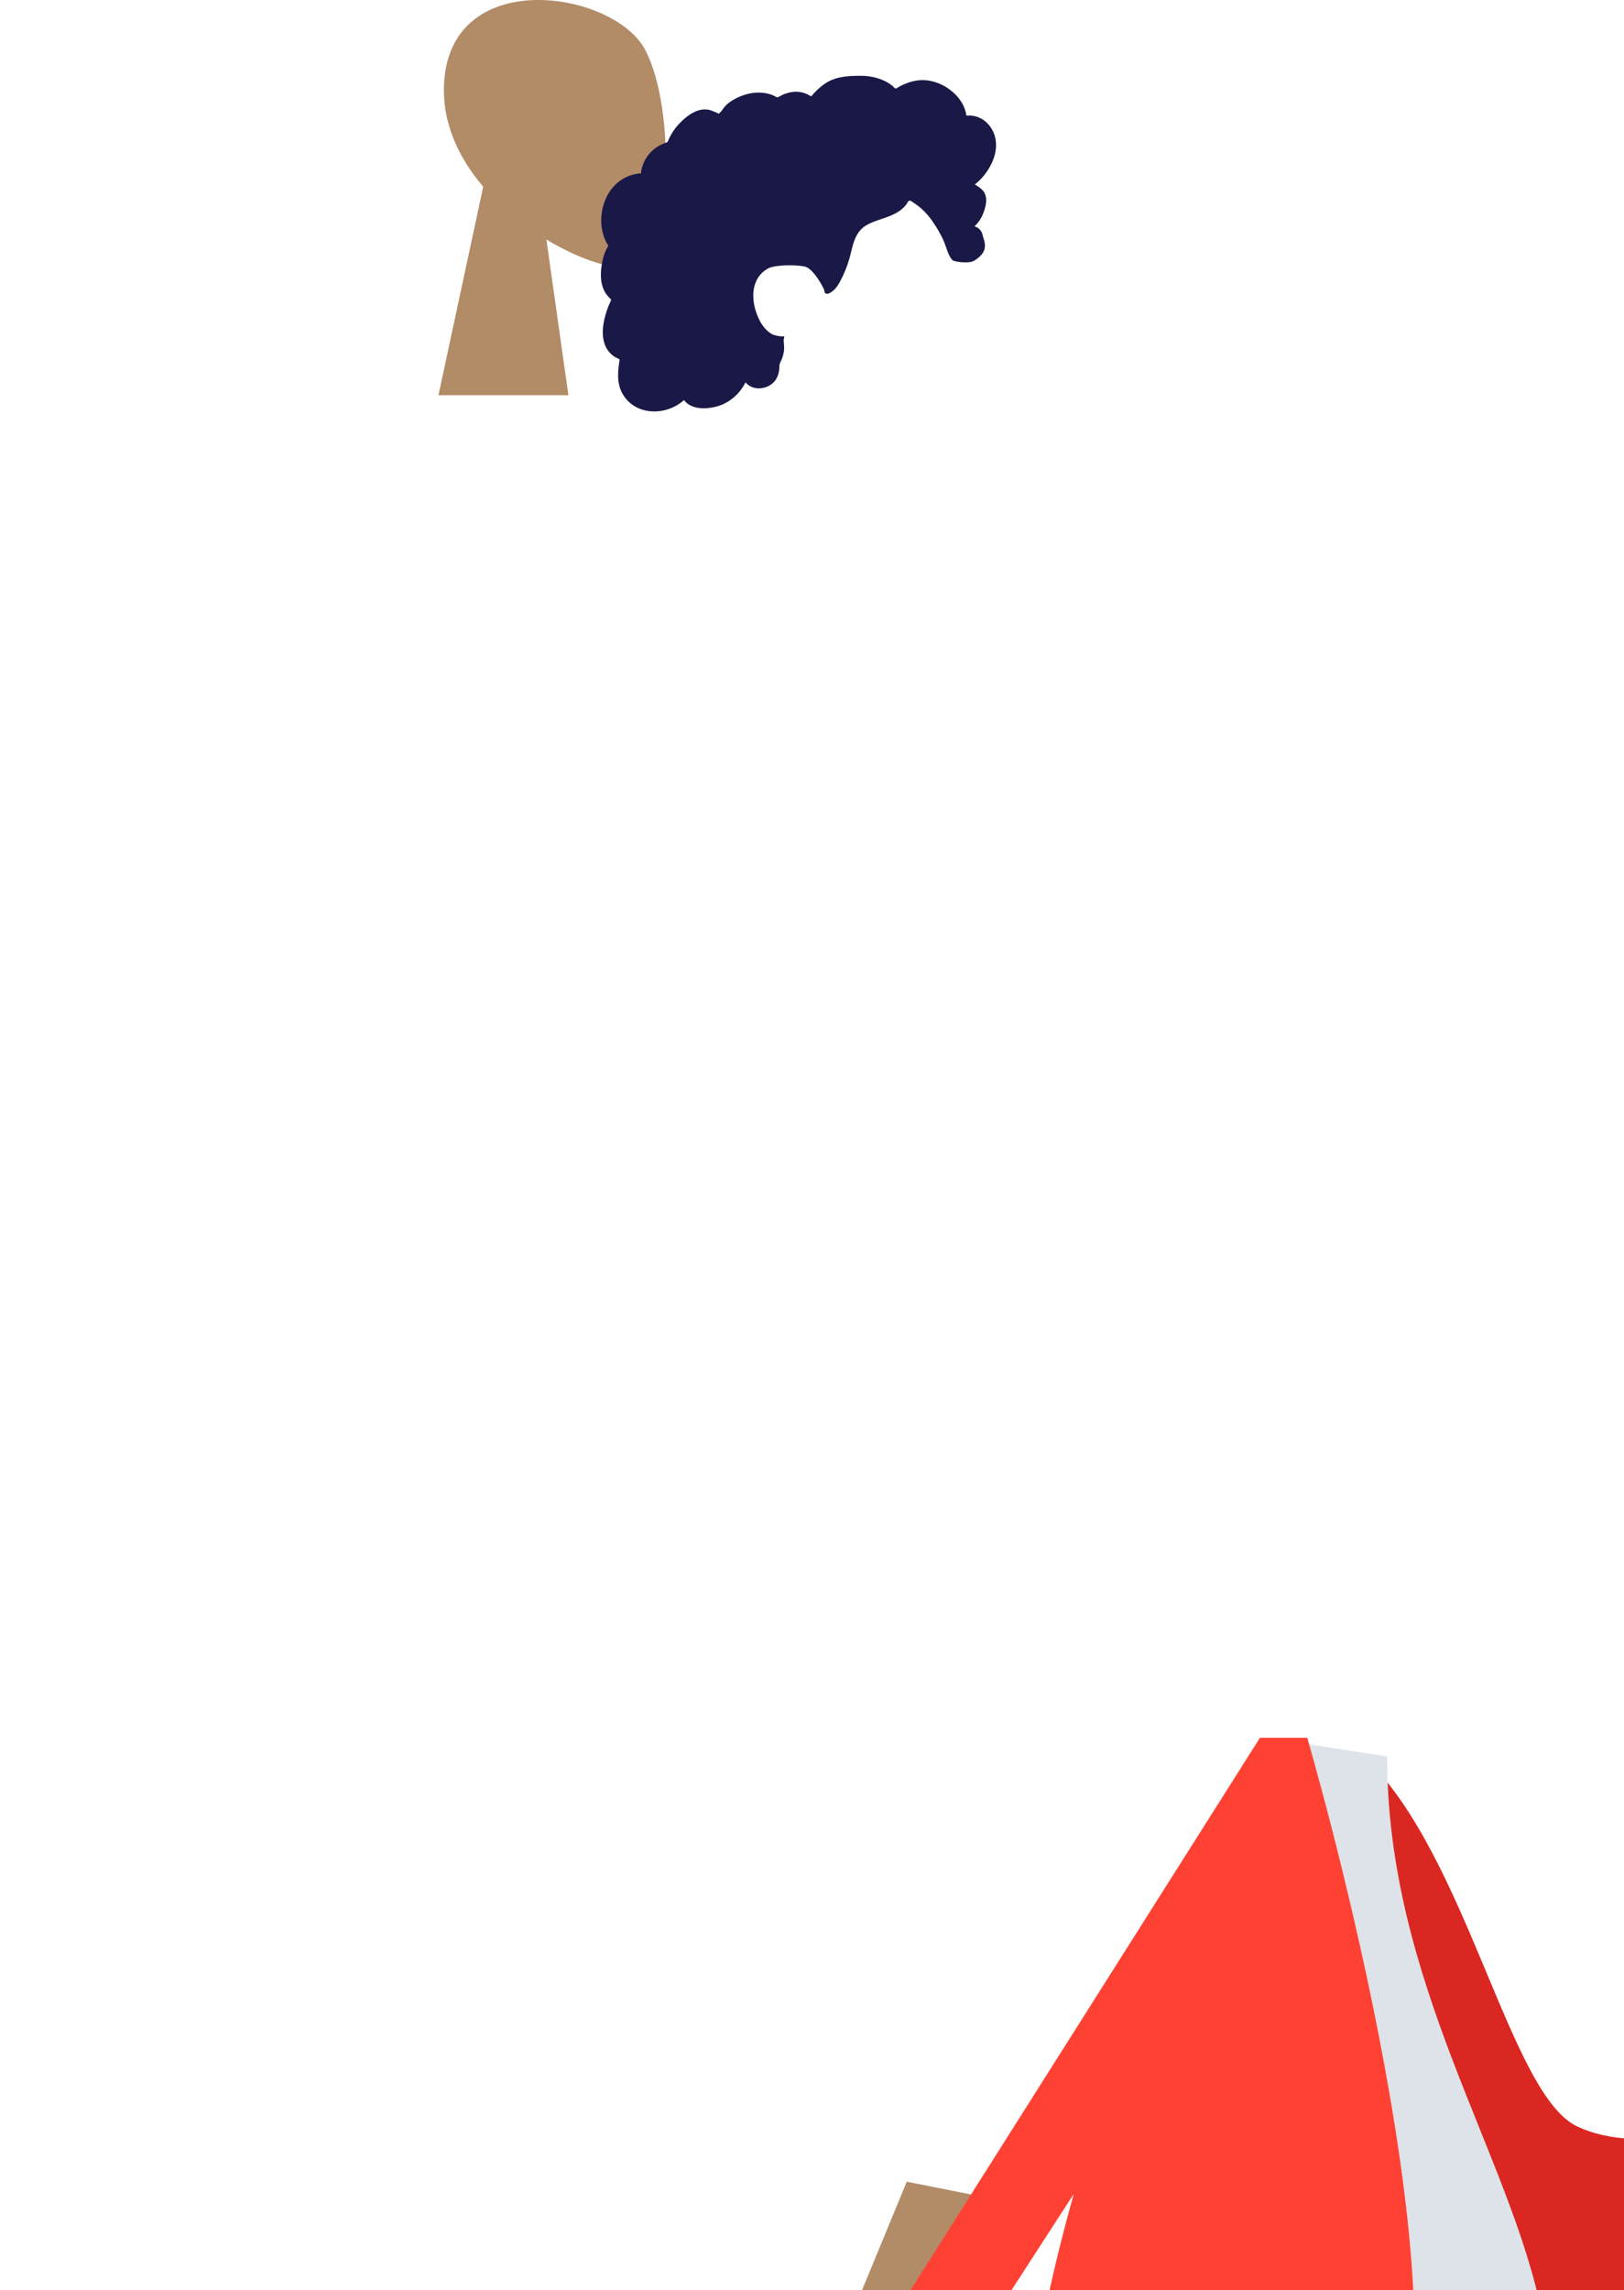 <?xml version="1.0" encoding="utf-8"?>
<svg version="1.1" xmlns="http://www.w3.org/2000/svg" xmlns:xlink="http://www.w3.org/1999/xlink" height="423" width="300">
  <defs>
    <path id="path-1" opacity="1" fill-rule="evenodd" d="M38.143,9.134 C43.938,19.935 43.25,47.333 35.76,49.263 C32.774,50.033 26.411,48.147 19.935,44.244 L24,73 L0,73 L8.262,34.49 C3.654,29.081 0.536,22.453 1.057,15.025 C2.558,-6.375 32.349,-1.667 38.143,9.134Z"/>
    <path id="path-2" opacity="1" fill-rule="evenodd" d="M102.776,25.16 C102.279,23.413 100.942,21.918 99.14,21.474 C98.704,21.366 98.252,21.323 97.803,21.341 C97.642,21.347 97.596,21.394 97.521,21.281 C97.465,21.198 97.464,20.993 97.441,20.895 C97.369,20.59 97.28,20.288 97.169,19.994 C96.792,18.992 96.159,18.105 95.395,17.357 C93.967,15.959 92.037,14.994 90.032,14.82 C88.934,14.724 87.845,14.903 86.807,15.26 C86.27,15.444 85.749,15.675 85.242,15.929 C85.089,16.006 84.594,16.381 84.441,16.356 C84.271,16.33 83.931,15.909 83.793,15.803 C82.092,14.498 79.991,13.985 77.872,14 C75.48,14.018 73.177,14.138 71.182,15.596 C70.759,15.904 70.357,16.242 69.974,16.598 C69.772,16.786 69.577,16.98 69.391,17.183 C69.278,17.305 69.169,17.43 69.064,17.558 C68.885,17.776 68.914,17.847 68.663,17.695 C67.703,17.112 66.591,16.839 65.47,16.977 C64.805,17.059 64.157,17.258 63.542,17.521 C63.333,17.611 62.849,17.968 62.626,17.971 C62.404,17.975 61.927,17.644 61.699,17.56 C60.467,17.105 59.14,16.993 57.846,17.203 C56.511,17.42 55.2,17.952 54.069,18.688 C53.525,19.043 53.05,19.435 52.669,19.961 C52.504,20.188 52.356,20.429 52.169,20.64 C52.06,20.763 51.844,20.89 51.785,21.046 C51.82,20.952 50.325,20.376 50.184,20.339 C49.432,20.143 48.667,20.183 47.931,20.425 C46.547,20.88 45.357,21.902 44.379,22.949 C43.877,23.487 43.437,24.081 43.064,24.715 C42.885,25.018 42.721,25.33 42.572,25.649 C42.499,25.803 42.451,25.996 42.356,26.135 C42.232,26.315 42.15,26.318 41.927,26.396 C40.794,26.793 39.762,27.465 38.975,28.372 C38.18,29.29 37.664,30.421 37.448,31.612 C37.435,31.682 37.427,31.972 37.386,32.01 C37.33,32.063 37.102,32.04 37.016,32.05 C36.718,32.085 36.421,32.137 36.129,32.206 C35.59,32.333 35.066,32.521 34.57,32.767 C32.636,33.724 31.253,35.517 30.576,37.536 C29.865,39.655 29.878,42.082 30.727,44.161 C30.864,44.496 31.027,44.822 31.219,45.131 C31.336,45.32 31.374,45.32 31.298,45.519 C31.213,45.74 31.057,45.954 30.956,46.17 C30.626,46.875 30.396,47.622 30.25,48.385 C30.011,49.637 29.892,50.952 30.128,52.214 C30.238,52.799 30.428,53.372 30.719,53.893 C30.868,54.159 31.042,54.412 31.238,54.645 C31.339,54.766 31.447,54.882 31.561,54.993 C31.625,55.056 31.71,55.111 31.765,55.182 C31.899,55.355 31.927,55.213 31.858,55.466 C31.761,55.82 31.542,56.169 31.408,56.514 C31.269,56.869 31.144,57.229 31.03,57.592 C30.798,58.328 30.602,59.077 30.479,59.84 C30.244,61.303 30.285,62.862 30.977,64.205 C31.273,64.779 31.698,65.283 32.213,65.675 C32.465,65.867 32.738,66.032 33.024,66.168 C33.171,66.238 33.359,66.268 33.426,66.41 C33.499,66.563 33.391,66.867 33.367,67.038 C33.154,68.526 33.047,70.089 33.49,71.547 C33.897,72.891 34.794,74.077 35.959,74.862 C38.219,76.385 41.265,76.299 43.639,75.08 C44.258,74.762 44.837,74.367 45.353,73.902 C46.669,75.672 49.375,75.616 51.297,75.112 C53.692,74.483 55.614,72.818 56.721,70.63 C58.235,72.473 61.412,71.875 62.462,69.876 C62.719,69.386 62.871,68.847 62.946,68.301 C62.986,68.014 62.961,67.725 62.99,67.44 C63.028,67.077 63.27,66.725 63.41,66.374 C63.681,65.691 63.849,64.985 63.857,64.249 C63.86,63.864 63.812,63.489 63.775,63.108 C63.742,62.764 63.837,62.444 63.892,62.105 C63.277,62.206 62.529,62.041 61.95,61.863 C61.383,61.688 60.851,61.228 60.45,60.807 C59.519,59.831 58.951,58.551 58.562,57.278 C57.708,54.483 58.058,51.129 60.87,49.595 C62.18,48.88 66.103,48.883 67.663,49.236 C69.304,49.607 71.163,53.226 71.255,53.567 C71.311,53.777 71.283,54.038 71.476,54.178 C71.901,54.486 72.602,53.951 72.916,53.687 C73.457,53.231 73.843,52.624 74.177,52.009 C74.905,50.67 75.492,49.233 75.907,47.766 C76.227,46.636 76.431,45.47 76.849,44.368 C77.265,43.271 77.92,42.291 78.94,41.67 C80.048,40.994 81.319,40.638 82.536,40.214 C83.743,39.793 84.929,39.279 85.864,38.386 C86.07,38.189 86.269,37.981 86.435,37.75 C86.565,37.567 86.695,37.218 86.894,37.102 C87.203,36.922 87.655,37.39 87.923,37.56 C89.243,38.399 90.345,39.568 91.233,40.846 C92.117,42.117 92.842,43.339 93.431,44.758 C93.868,45.811 94.141,47.159 94.909,48.021 C95.252,48.406 97.803,48.639 98.629,48.303 C99.455,47.967 100.381,47.094 100.658,46.547 C100.942,45.987 101.01,45.371 100.889,44.758 C100.817,44.398 100.672,44.061 100.592,43.707 C100.525,43.409 100.464,43.128 100.319,42.855 C100.045,42.339 99.576,41.967 99.01,41.812 C99.599,41.269 100.086,40.62 100.424,39.895 C100.774,39.141 101.072,38.224 101.156,37.396 C101.224,36.724 101.119,36.028 100.751,35.45 C100.365,34.844 99.681,34.449 99.089,34.071 C99.993,33.364 100.767,32.504 101.402,31.552 C102.639,29.701 103.404,27.368 102.776,25.16Z"/>
    <path id="path-3" opacity="1" fill-rule="evenodd" d="M207.47,-9.658 C188.345,5.934 195.62,142.644 194.344,144.365 C193.493,145.513 103.419,163.893 103.419,163.893 L106.011,174.474 C106.011,174.474 211.374,169.245 217.515,161.424 C226.307,150.227 239.248,36.182 239.248,36.182 L207.47,-9.658Z"/>
    <path id="path-4" opacity="1" fill-rule="evenodd" d="M113.54,152.758 L118.106,169.799 C170.466,175.812 204.983,168.37 217.133,156.812 C229.283,145.255 238.922,31.911 238.922,31.911 L204.926,-16.64 C159.401,17.706 186.537,130.14 185.374,132.713 C184.21,135.286 156.597,137.32 113.54,152.758Z"/>
    <path id="path-5" opacity="1" fill-rule="evenodd" d="M5.418,24.352 C4.376,23.818 3.1,24.289 2.655,25.372 C2.655,25.372 1,29.401 1,32.106 C1,34.811 1.901,40 1.901,40 C5.039,40 58.303,40 58.303,40 C58.303,40 60.502,32.732 55.765,32.152 C51.028,31.573 47.895,31.106 47.895,31.106 L21.68,19.419 C21.165,19.189 20.563,19.43 20.348,19.951 L18.663,24.039 C18.663,24.039 14.278,26.085 11.537,26.085 C8.795,26.085 5.418,24.352 5.418,24.352Z"/>
    <path id="path-6" opacity="1" fill-rule="evenodd" d="M130,0 L78.254,124.227 L27.396,229.25 L39.395,229.25 L170.674,0 L130,0Z"/>
    <path id="path-7" opacity="1" fill-rule="evenodd" d="M5.418,24.352 C4.376,23.818 3.1,24.289 2.655,25.372 C2.655,25.372 1,29.401 1,32.106 C1,34.811 1.901,40 1.901,40 C5.039,40 58.303,40 58.303,40 C58.303,40 60.502,32.732 55.765,32.152 C51.028,31.573 47.895,31.106 47.895,31.106 L21.68,19.419 C21.165,19.189 20.563,19.43 20.348,19.951 L18.663,24.039 C18.663,24.039 14.278,26.085 11.537,26.085 C8.795,26.085 5.418,24.352 5.418,24.352Z"/>
    <path id="path-8" opacity="1" fill-rule="evenodd" d="M31.989,207.433 L58.651,212.433 C79.266,182.125 165.541,57.852 175,2.842170943040401e-14 L115.644,2.842170943040401e-14 C84.055,41.821 51.639,176.624 31.989,207.433Z"/>
    <path id="path-9" opacity="1" fill-rule="evenodd" d="M198,77.617 L234.235,61.704 L252.623,47.282 C254.39,46.719 257.41,46.549 254.188,51.255 C250.966,55.961 247.789,61.056 249.076,62.705 C249.64,63.427 250.672,63.484 251.778,63.545 C253.197,63.624 254.738,63.709 255.566,65.216 C256.549,67.004 250.262,69.143 236.707,71.633 L209.57,92.439 L198,77.617 L198,77.617ZM51.508,82 L72,86.066 L38.845,147.13 C35.931,151.62 37.895,159.349 39.227,164.589 C39.433,165.4 39.624,166.151 39.779,166.821 C36.363,167.616 35.184,165.624 33.94,163.523 C32.536,161.15 31.05,158.639 26.167,159.851 C24.281,160.32 22.458,160.953 20.678,161.572 C14.529,163.709 8.88,165.672 2.804,160.071 C1.841,159.183 1.135,156.407 4.42,154.984 C12.603,151.437 24.692,144.796 26.652,142.218 L51.508,82 L51.508,82Z"/>
    <path id="path-10" opacity="1" fill-rule="evenodd" d="M123.28,9.877 L131.765,7.646 C152.12,24.205 163.602,67.262 176.613,71.956 C188.913,76.394 205.209,69.632 224.503,60.739 L231.796,73.835 C215.41,95 178.299,114.917 161.843,106.84 C135.534,93.927 125.047,40.501 123.28,9.877Z"/>
    <path id="path-11" opacity="1" fill-rule="evenodd" d="M90,114 C90,114 142.008,114 166.511,114 C170.008,114 169.349,108.952 168.843,106.404 C163.011,77.004 140.241,45.312 140.241,3.461 L118.172,0 C99.917,29.358 93.605,65.505 90,114Z"/>
    <path id="path-12" opacity="1" fill-rule="evenodd" d="M27,141.859 L116.748,0 L125.486,0 C125.486,0 155.205,101.305 141.872,135 L73,135 C74.09,118.563 77.583,101.181 82.369,84.233 L43.037,145 L27,141.859Z"/>
  </defs>
  <g opacity="1">
    <g transform="translate(81, 0)" opacity="1">
      <g opacity="1">
        <g opacity="1">
          <use xlink:href="#path-1" fill="rgb(178,139,103)" fill-opacity="1"/>
        </g>
      </g>
      <g opacity="1">
        <use xlink:href="#path-2" fill="rgb(25,24,71)" fill-opacity="1"/>
      </g>
    </g>
    <g transform="translate(96, 423)" opacity="1">
      <g transform="translate(171.334, 82.408) rotate(-55) translate(-171.334, -82.408)" opacity="1">
        <use xlink:href="#path-3" fill="rgb(178,139,103)" fill-opacity="1"/>
      </g>
      <g transform="translate(176.231, 77.647) rotate(-55) translate(-176.231, -77.647)" opacity="1">
        <use xlink:href="#path-4" fill="rgb(47,54,118)" fill-opacity="1"/>
      </g>
      <g transform="translate(223.384, 187.279) rotate(20) translate(-223.384, -187.279) translate(192.884, 167.279)" opacity="1">
        <g opacity="1">
          <use xlink:href="#path-5" fill="rgb(228,228,228)" fill-opacity="1"/>
        </g>
      </g>
      <g opacity="1">
        <use xlink:href="#path-6" fill="rgb(153,118,89)" fill-opacity="1"/>
      </g>
      <g transform="translate(24, 199)" opacity="1">
        <g opacity="1">
          <use xlink:href="#path-7" fill="rgb(228,228,228)" fill-opacity="1"/>
        </g>
      </g>
      <g opacity="1">
        <use xlink:href="#path-8" fill="rgb(92,99,171)" fill-opacity="1"/>
      </g>
    </g>
    <g transform="translate(116, 321)" opacity="1">
      <g opacity="1">
        <use xlink:href="#path-9" fill="rgb(178,139,103)" fill-opacity="1"/>
      </g>
      <g transform="translate(177.538, 58.162) rotate(5) translate(-177.538, -58.162)" opacity="1">
        <use xlink:href="#path-10" fill="rgb(219,39,33)" fill-opacity="1"/>
      </g>
      <g opacity="1">
        <use xlink:href="#path-11" fill="rgb(221,227,233)" fill-opacity="1"/>
      </g>
      <g opacity="1">
        <use xlink:href="#path-12" fill="rgb(255,65,51)" fill-opacity="1"/>
      </g>
    </g>
  </g>
</svg>